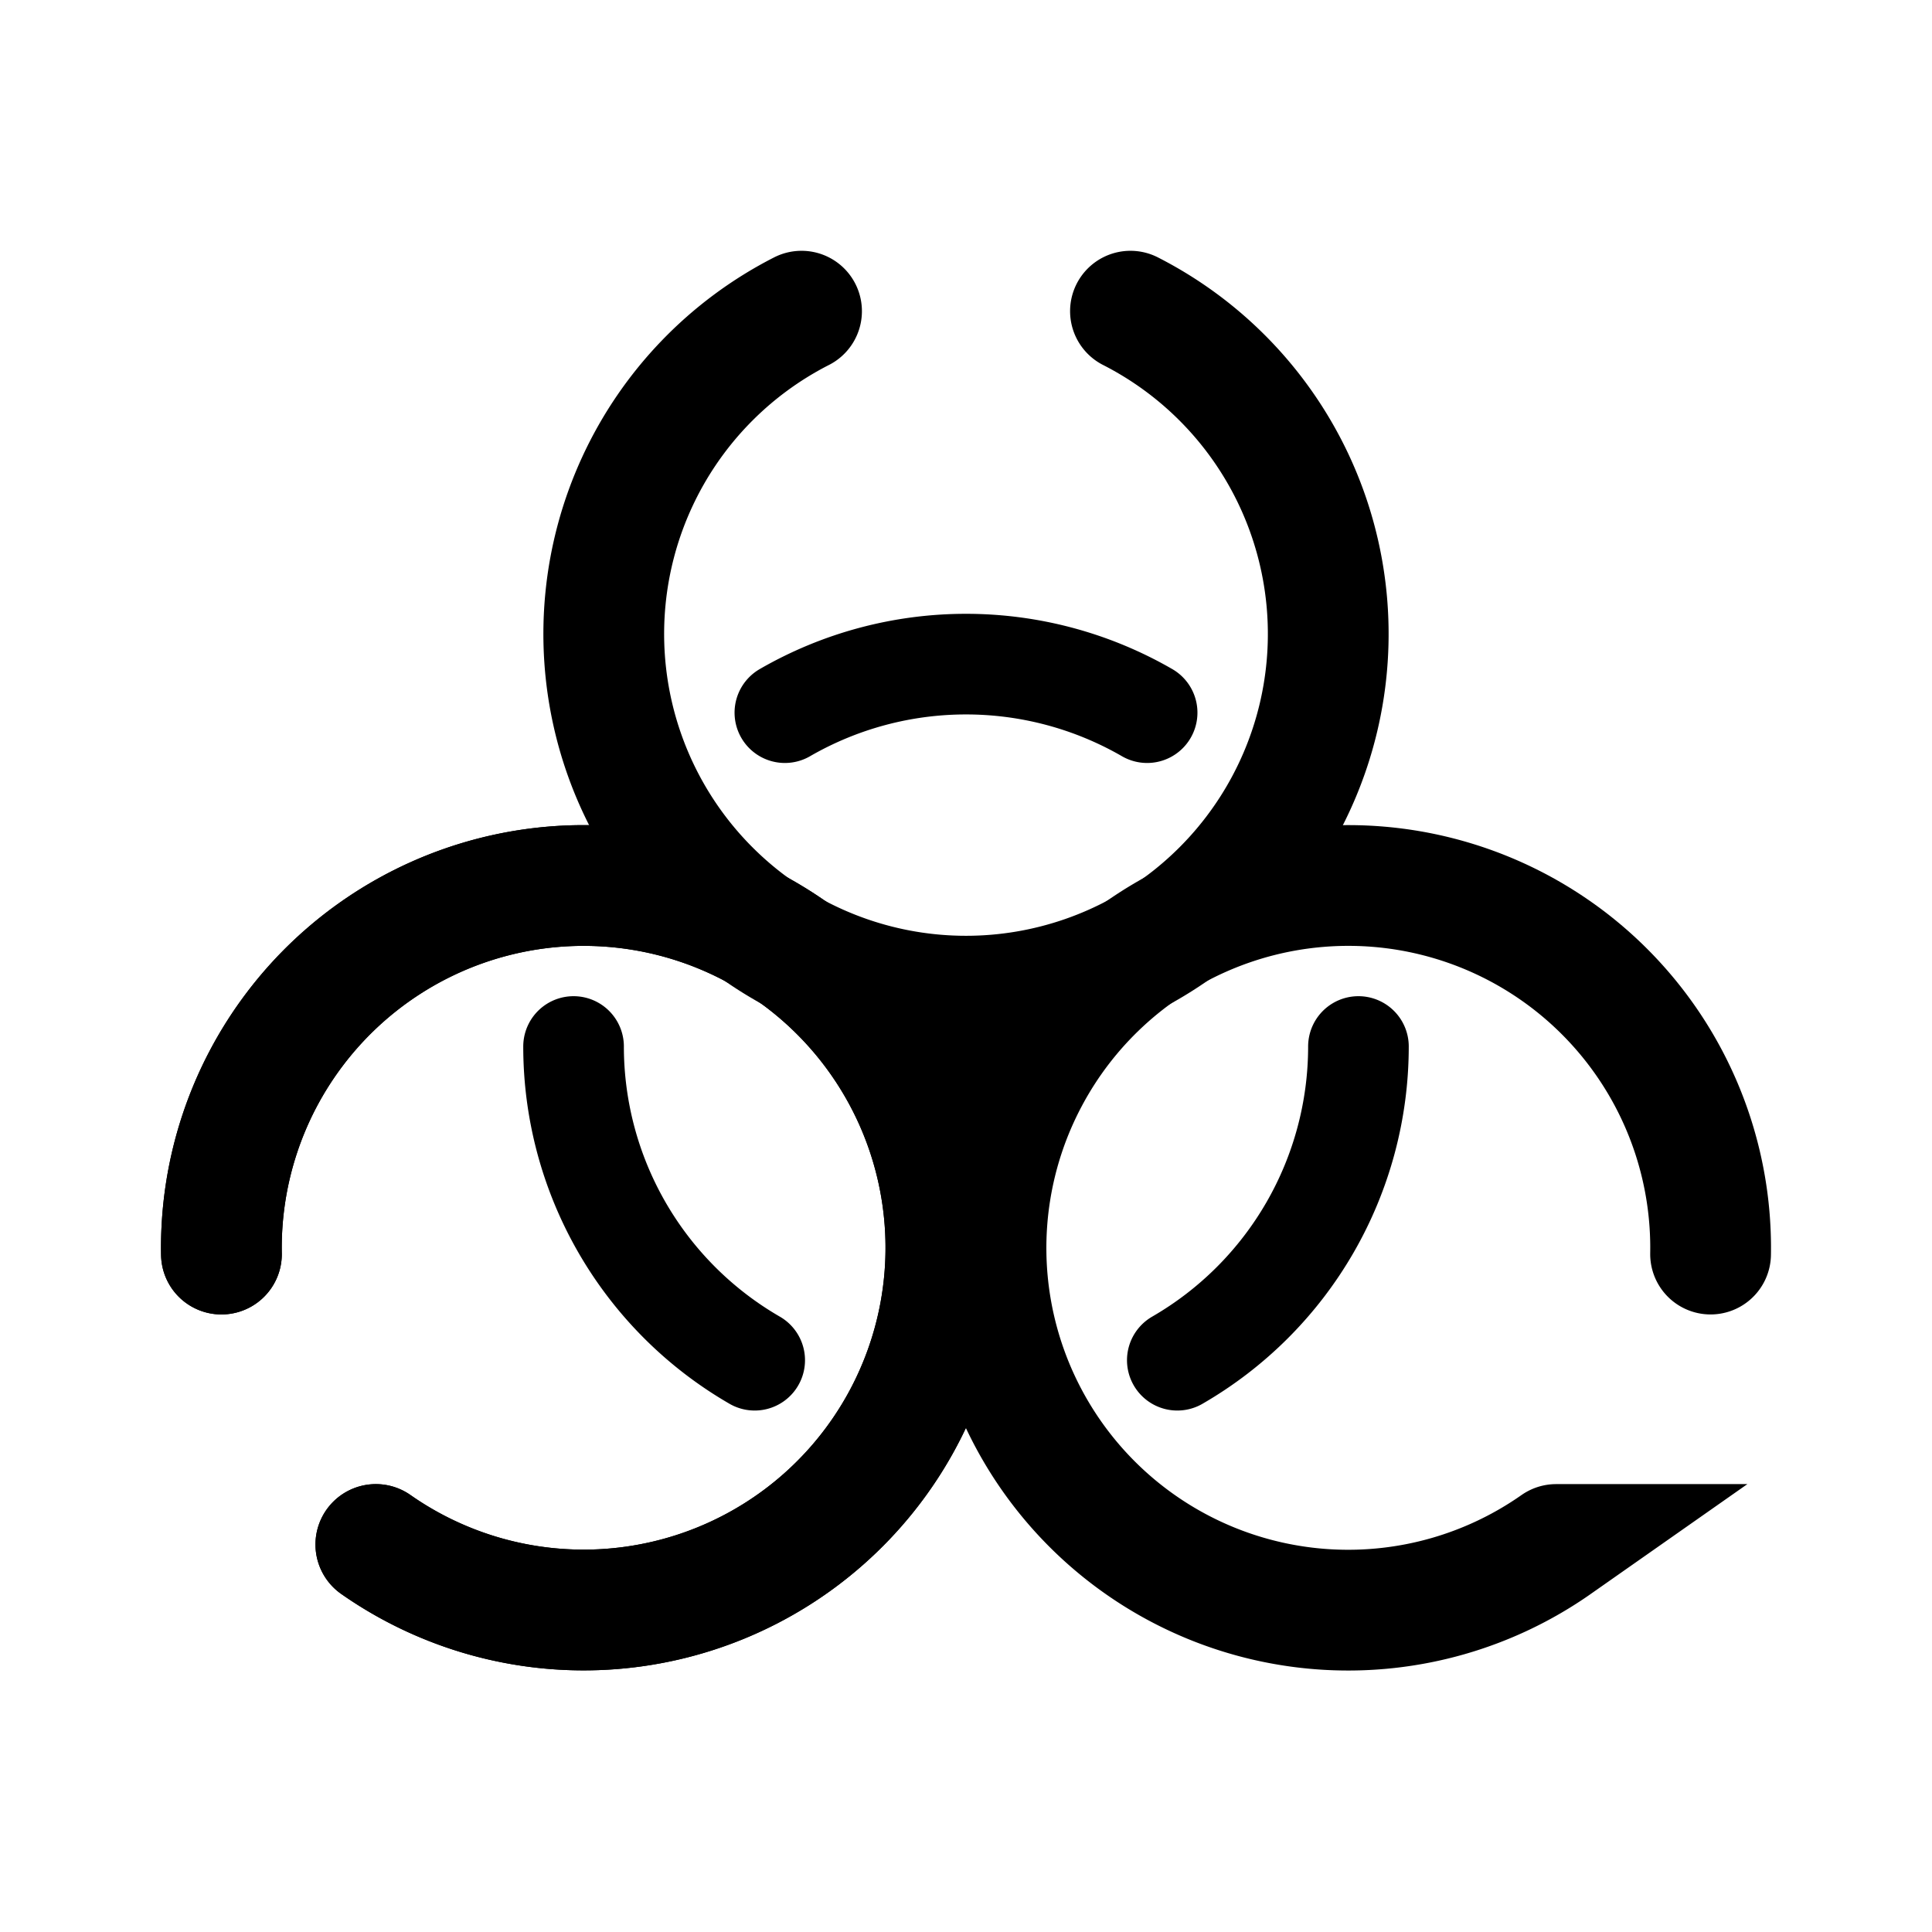 <svg xmlns="http://www.w3.org/2000/svg" width="192" height="192" fill="none" stroke="#000" stroke-linecap="round" stroke-width="12" viewBox="0 0 192 192"><path stroke-width="10" d="M117 135.177A36 36 0 0 0 135 104m-78 0a36.001 36.001 0 0 0 18 31.177m39-64.354a36.001 36.001 0 0 0-36 0"/><path d="M37.351 153.489a36 36 0 1 0-15.345-28.861"/><path d="M37.351 153.489a36 36 0 1 0-15.345-28.861m132.643 28.861a35.993 35.993 0 0 1-52.435-46.39 36 36 0 0 1 67.781 17.529"/><path d="M112.344 30.924a35.999 35.999 0 1 1-32.688 0"/><circle cx="96" cy="104" r="3" stroke-width="6"/></svg>